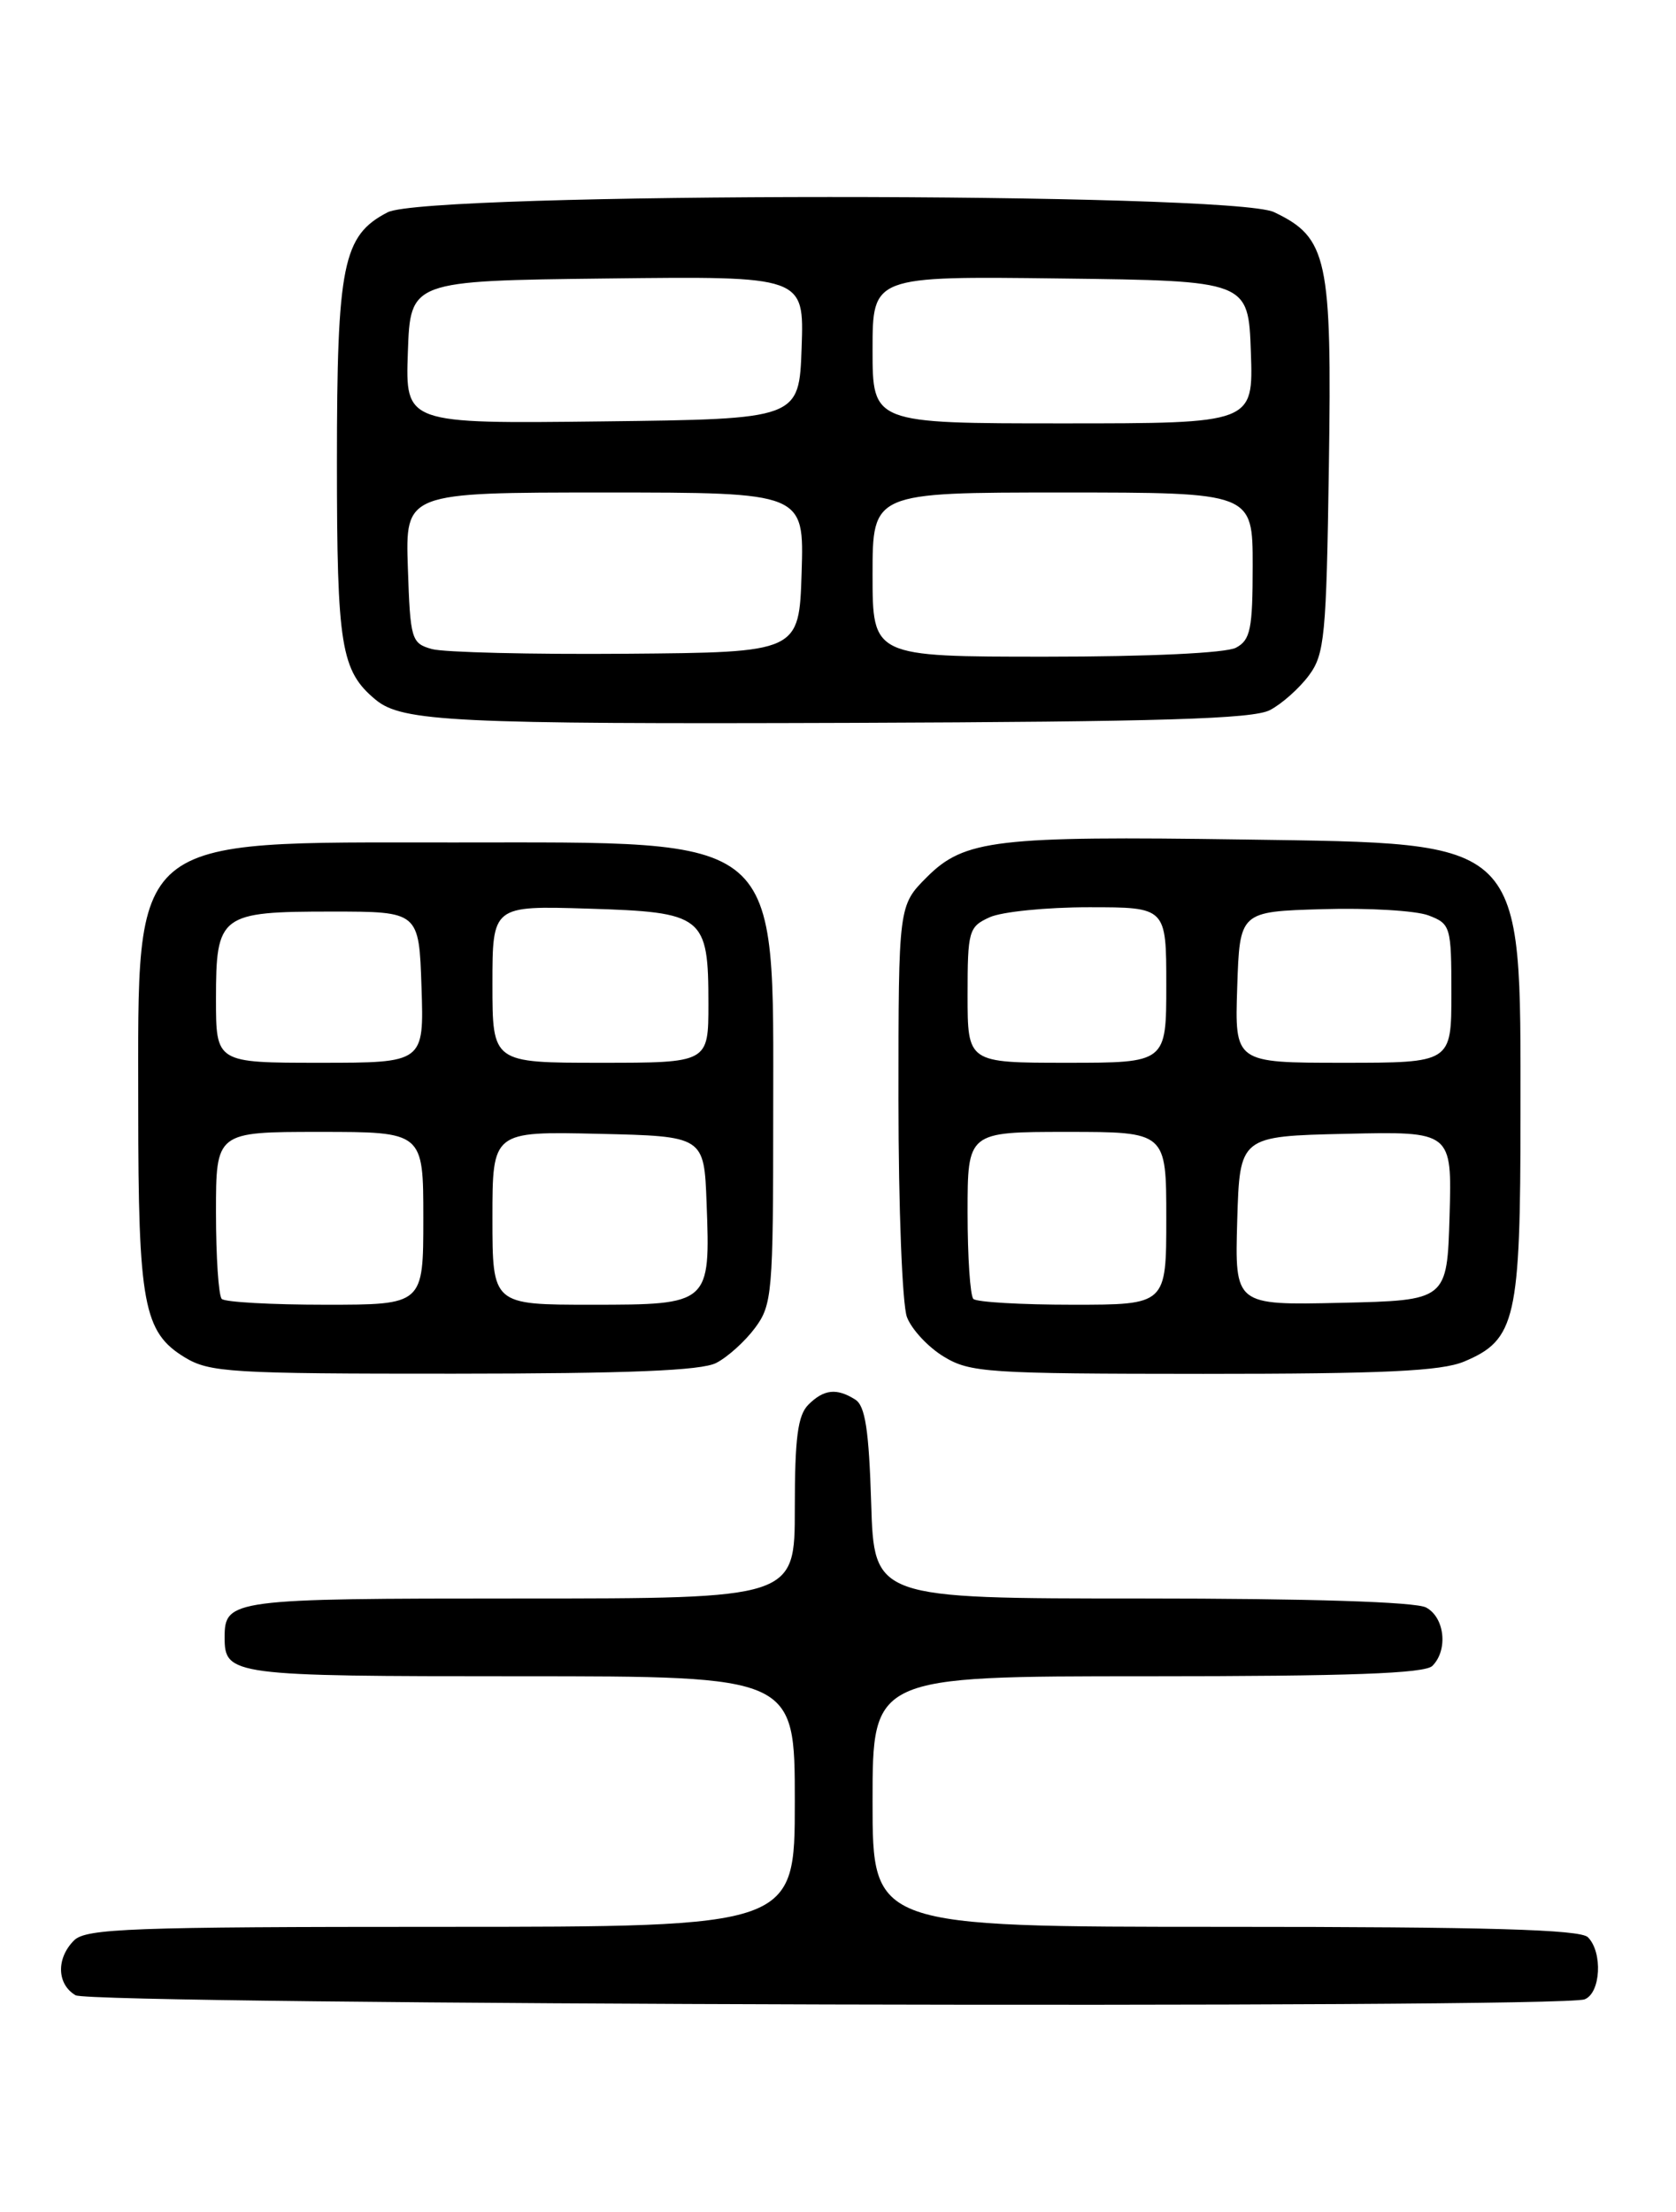 <?xml version="1.0" encoding="UTF-8" standalone="no"?>
<!DOCTYPE svg PUBLIC "-//W3C//DTD SVG 1.1//EN" "http://www.w3.org/Graphics/SVG/1.1/DTD/svg11.dtd" >
<svg xmlns="http://www.w3.org/2000/svg" xmlns:xlink="http://www.w3.org/1999/xlink" version="1.1" viewBox="0 0 194 256">
 <g >
 <path fill="currentColor"
d=" M 183.42 231.39 C 185.29 230.68 185.54 225.94 183.80 224.20 C 182.91 223.31 172.20 223.00 141.80 223.00 C 101.00 223.00 101.00 223.00 101.00 208.50 C 101.00 194.00 101.00 194.00 132.80 194.00 C 156.20 194.00 164.92 193.68 165.80 192.80 C 167.64 190.96 167.23 187.19 165.07 186.04 C 163.85 185.39 151.60 185.00 132.15 185.00 C 101.18 185.00 101.18 185.00 100.84 173.96 C 100.58 165.51 100.15 162.70 99.00 161.98 C 96.85 160.62 95.36 160.78 93.57 162.57 C 92.34 163.80 92.00 166.42 92.00 174.57 C 92.00 185.00 92.00 185.00 60.20 185.00 C 26.78 185.00 26.00 185.10 26.00 189.50 C 26.00 193.90 26.78 194.00 60.20 194.00 C 92.00 194.00 92.00 194.00 92.00 208.50 C 92.00 223.00 92.00 223.00 51.07 223.00 C 15.20 223.00 9.95 223.19 8.57 224.57 C 6.49 226.65 6.58 229.65 8.75 230.92 C 10.65 232.03 180.57 232.49 183.42 231.39 Z  M 82.90 157.74 C 84.23 157.06 86.25 155.23 87.40 153.68 C 89.38 151.02 89.50 149.62 89.50 129.18 C 89.50 96.21 91.01 97.50 52.50 97.50 C 14.58 97.50 16.00 96.31 16.00 128.25 C 16.00 150.92 16.61 154.18 21.38 157.09 C 24.25 158.84 26.73 158.99 52.50 158.98 C 72.74 158.97 81.17 158.63 82.90 157.74 Z  M 169.47 157.58 C 175.46 155.07 176.00 152.71 176.00 128.95 C 176.00 96.83 176.83 97.65 144.02 97.16 C 115.34 96.74 111.63 97.17 107.30 101.50 C 104.00 104.80 104.00 104.80 104.00 127.33 C 104.00 139.73 104.44 151.02 104.98 152.43 C 105.51 153.84 107.42 155.90 109.23 157.00 C 112.28 158.86 114.28 158.99 139.28 159.00 C 160.17 159.00 166.81 158.69 169.47 157.58 Z  M 147.00 82.18 C 148.38 81.46 150.40 79.66 151.50 78.18 C 153.33 75.73 153.53 73.65 153.82 54.00 C 154.18 29.88 153.67 27.50 147.47 24.55 C 142.53 22.21 49.41 22.22 44.87 24.57 C 39.68 27.25 39.00 30.59 39.00 53.52 C 39.00 74.81 39.46 77.65 43.49 80.99 C 46.54 83.52 52.59 83.82 98.50 83.66 C 134.40 83.53 145.05 83.21 147.00 82.18 Z  M 25.67 150.33 C 25.30 149.97 25.00 145.47 25.00 140.33 C 25.00 131.00 25.00 131.00 37.00 131.00 C 49.00 131.00 49.00 131.00 49.00 141.00 C 49.00 151.00 49.00 151.00 37.67 151.00 C 31.43 151.00 26.03 150.70 25.67 150.33 Z  M 57.00 140.97 C 57.00 130.94 57.00 130.94 69.25 131.22 C 81.50 131.50 81.50 131.50 81.79 139.24 C 82.23 150.94 82.17 151.00 68.46 151.00 C 57.00 151.00 57.00 151.00 57.00 140.97 Z  M 25.00 115.62 C 25.00 105.85 25.47 105.50 38.40 105.50 C 48.50 105.50 48.50 105.50 48.79 114.25 C 49.08 123.00 49.08 123.00 37.04 123.00 C 25.00 123.00 25.00 123.00 25.00 115.62 Z  M 57.00 113.91 C 57.00 104.82 57.00 104.82 68.08 105.16 C 81.47 105.57 82.00 105.99 82.00 116.19 C 82.00 123.00 82.00 123.00 69.50 123.00 C 57.00 123.00 57.00 123.00 57.00 113.91 Z  M 112.67 150.33 C 112.30 149.97 112.00 145.47 112.00 140.33 C 112.00 131.00 112.00 131.00 123.50 131.00 C 135.00 131.00 135.00 131.00 135.00 141.00 C 135.00 151.00 135.00 151.00 124.17 151.00 C 118.21 151.00 113.03 150.70 112.67 150.33 Z  M 143.21 141.28 C 143.50 131.50 143.50 131.50 155.79 131.22 C 168.07 130.94 168.07 130.94 167.79 140.72 C 167.50 150.50 167.50 150.50 155.21 150.78 C 142.93 151.06 142.93 151.06 143.21 141.28 Z  M 112.00 115.16 C 112.00 107.73 112.13 107.26 114.55 106.16 C 115.95 105.52 121.12 105.00 126.05 105.00 C 135.00 105.00 135.00 105.00 135.00 114.00 C 135.00 123.00 135.00 123.00 123.50 123.00 C 112.00 123.00 112.00 123.00 112.00 115.16 Z  M 143.21 114.25 C 143.50 105.50 143.50 105.50 153.09 105.22 C 158.37 105.06 163.88 105.39 165.34 105.94 C 167.91 106.92 168.00 107.21 168.00 114.98 C 168.00 123.00 168.00 123.00 155.46 123.00 C 142.92 123.00 142.92 123.00 143.21 114.25 Z  M 50.00 75.12 C 47.61 74.45 47.49 74.03 47.21 65.71 C 46.92 57.00 46.92 57.00 70.00 57.00 C 93.08 57.00 93.08 57.00 92.79 66.25 C 92.50 75.50 92.50 75.50 72.50 75.66 C 61.50 75.75 51.38 75.50 50.00 75.12 Z  M 101.00 66.50 C 101.00 57.00 101.00 57.00 123.00 57.00 C 145.00 57.00 145.00 57.00 145.00 65.46 C 145.00 72.81 144.74 74.07 143.07 74.96 C 141.92 75.58 132.99 76.00 121.07 76.00 C 101.00 76.00 101.00 76.00 101.00 66.50 Z  M 47.21 40.77 C 47.50 32.50 47.50 32.50 70.29 32.23 C 93.08 31.96 93.08 31.96 92.79 40.23 C 92.50 48.50 92.50 48.50 69.71 48.77 C 46.92 49.04 46.92 49.04 47.21 40.77 Z  M 101.00 40.48 C 101.00 31.96 101.00 31.96 122.75 32.23 C 144.50 32.50 144.50 32.50 144.79 40.75 C 145.08 49.00 145.08 49.00 123.04 49.00 C 101.00 49.00 101.00 49.00 101.00 40.48 Z "/>
</g>
</svg>